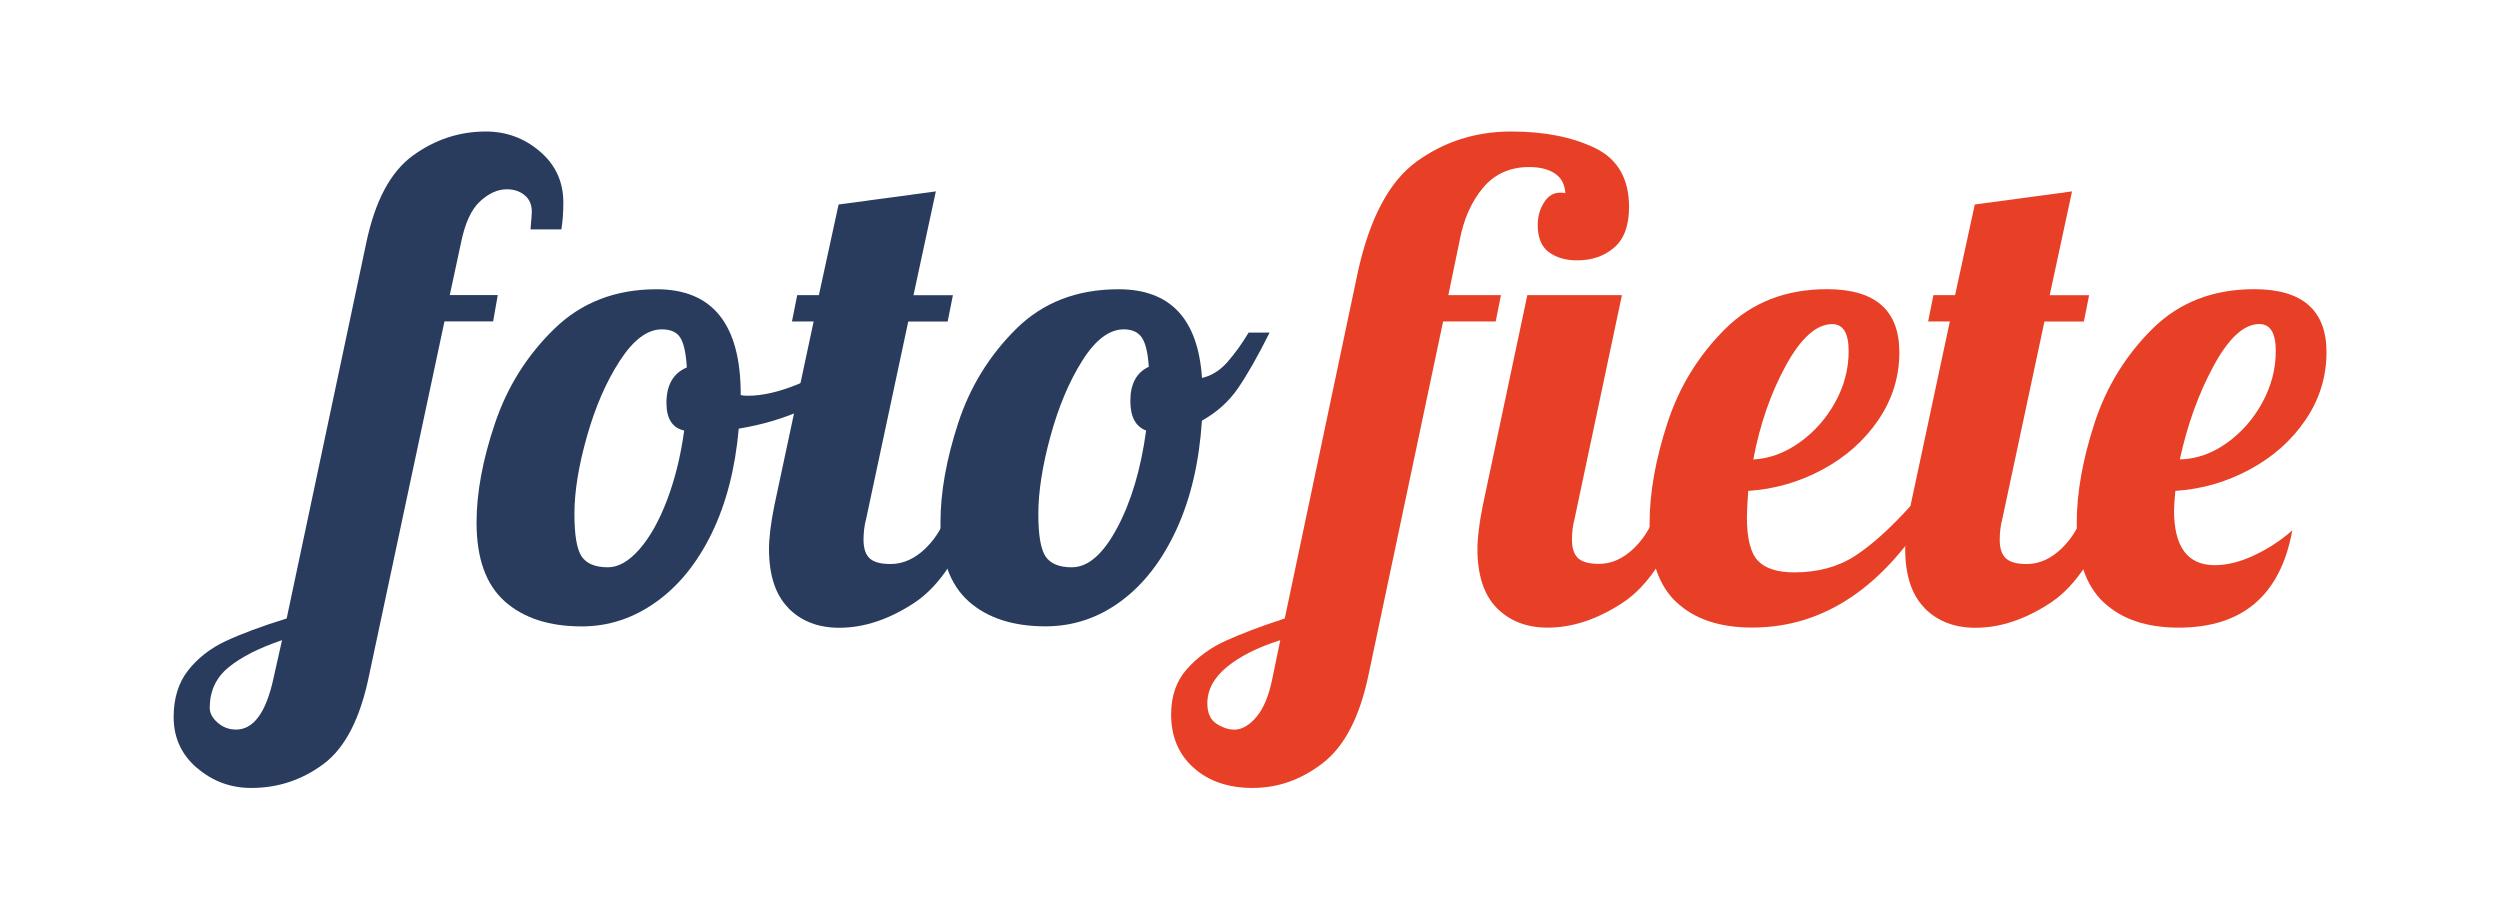 <?xml version="1.0" encoding="UTF-8"?><svg id="Ebene_1" xmlns="http://www.w3.org/2000/svg" viewBox="0 0 367.85 135.3"><defs><style>.cls-1{fill:#e74027;}.cls-2{fill:#293c5e;}</style></defs><path class="cls-2" d="m28.98,113c-2.29-1.97-3.43-4.46-3.43-7.49,0-2.77.71-5.06,2.13-6.87,1.42-1.81,3.26-3.24,5.51-4.3,2.26-1.06,5.25-2.18,8.99-3.34l11.7-55.21c1.29-6.19,3.56-10.47,6.82-12.86,3.25-2.38,6.85-3.58,10.78-3.58,3.03,0,5.69.98,7.98,2.95,2.29,1.97,3.43,4.46,3.43,7.49,0,1.48-.1,2.8-.29,3.96h-4.54c.13-1.42.19-2.29.19-2.61,0-1.03-.35-1.84-1.06-2.42-.71-.58-1.58-.87-2.61-.87-1.35,0-2.68.6-3.96,1.79-1.29,1.19-2.22,3.24-2.8,6.14l-1.64,7.64h7.06l-.68,3.87h-7.16l-11.12,52.21c-1.29,6.25-3.51,10.55-6.67,12.91-3.16,2.35-6.7,3.53-10.64,3.53-3.03,0-5.69-.98-7.98-2.95Zm11.26-13.2l1.26-5.61c-3.42,1.16-6.04,2.5-7.88,4.01-1.84,1.51-2.76,3.5-2.76,5.95,0,.77.39,1.5,1.16,2.18s1.68,1.02,2.71,1.02c2.58,0,4.42-2.51,5.51-7.54Z"/><path class="cls-2" d="m74.28,88.49c-2.77-2.45-4.16-6.32-4.16-11.6,0-4.38.9-9.25,2.71-14.6,1.8-5.35,4.7-9.97,8.7-13.88,4-3.9,9.02-5.85,15.08-5.85,8.25,0,12.38,5.16,12.38,15.47v.1c.19.06.55.1,1.06.1,2.13,0,4.58-.56,7.35-1.69,2.77-1.13,5.28-2.5,7.54-4.11l.87,2.61c-1.87,2-4.3,3.69-7.3,5.08-3,1.39-6.27,2.37-9.81,2.95-.52,5.87-1.84,10.99-3.96,15.37-2.13,4.38-4.87,7.77-8.22,10.15-3.35,2.39-6.99,3.58-10.93,3.58-4.77,0-8.54-1.22-11.31-3.67Zm19.82-7.69c1.55-1.77,2.9-4.19,4.06-7.25,1.16-3.06,2-6.46,2.51-10.2-1.74-.39-2.61-1.74-2.61-4.06,0-2.64,1-4.38,3-5.22-.13-2.13-.45-3.59-.97-4.4-.52-.81-1.42-1.21-2.71-1.21-2.13,0-4.19,1.55-6.19,4.64-2,3.09-3.61,6.8-4.83,11.12-1.23,4.32-1.84,8.12-1.84,11.41,0,3.09.35,5.17,1.06,6.24.71,1.06,2,1.6,3.87,1.6,1.55,0,3.09-.89,4.64-2.66Z"/><path class="cls-2" d="m116,89.46c-1.9-1.93-2.85-4.83-2.85-8.7,0-1.61.26-3.71.77-6.29l5.8-27.17h-3.19l.77-3.87h3.19l2.9-13.34,14.31-1.93-3.29,15.28h5.8l-.77,3.87h-5.8l-6.19,29.01c-.26.97-.39,2-.39,3.09,0,1.29.31,2.21.92,2.76.61.55,1.63.82,3.05.82,1.87,0,3.61-.79,5.22-2.37,1.61-1.58,2.77-3.63,3.48-6.14h4.06c-2.39,6.96-5.45,11.68-9.19,14.17-3.74,2.48-7.45,3.72-11.12,3.72-3.09,0-5.59-.97-7.49-2.9Z"/><path class="cls-2" d="m142.54,88.49c-2.77-2.45-4.16-6.32-4.16-11.6,0-4.45.87-9.33,2.61-14.65,1.74-5.32,4.58-9.93,8.51-13.83,3.93-3.9,8.96-5.85,15.08-5.85,7.61,0,11.7,4.35,12.28,13.05,1.42-.32,2.67-1.11,3.77-2.37,1.1-1.26,2.13-2.69,3.09-4.3h3.09c-1.74,3.48-3.29,6.2-4.64,8.17-1.35,1.97-3.13,3.56-5.32,4.79-.39,6.06-1.63,11.38-3.72,15.95-2.1,4.58-4.82,8.11-8.17,10.59-3.35,2.48-7.06,3.72-11.12,3.72-4.77,0-8.54-1.22-11.31-3.67Zm21.85-10.83c2.06-3.87,3.48-8.64,4.25-14.31-1.55-.58-2.32-2.03-2.32-4.35,0-2.51.9-4.19,2.71-5.03-.13-2.06-.47-3.5-1.02-4.3-.55-.81-1.44-1.21-2.66-1.21-2.13,0-4.16,1.53-6.09,4.59-1.93,3.06-3.5,6.77-4.69,11.12-1.19,4.35-1.79,8.17-1.79,11.46,0,3.09.35,5.17,1.06,6.24.71,1.06,2,1.6,3.87,1.6,2.38,0,4.61-1.93,6.67-5.8Z"/><path class="cls-1" d="m175.66,113c-2.22-1.97-3.34-4.59-3.34-7.88,0-2.71.77-4.93,2.32-6.67,1.55-1.74,3.45-3.13,5.7-4.16,2.26-1.03,5.16-2.13,8.7-3.29l10.73-50.86c1.74-7.99,4.64-13.46,8.7-16.39,4.06-2.93,8.7-4.4,13.92-4.4,4.83,0,8.93.81,12.28,2.42,3.35,1.61,5.03,4.51,5.03,8.7,0,2.71-.73,4.69-2.18,5.95-1.45,1.26-3.27,1.89-5.46,1.89-1.68,0-3.06-.4-4.16-1.21-1.1-.81-1.64-2.14-1.64-4.01,0-1.22.31-2.32.92-3.29.61-.97,1.4-1.45,2.37-1.45.45,0,.71.03.77.1-.06-1.29-.56-2.26-1.5-2.9-.94-.64-2.21-.97-3.82-.97-2.84,0-5.11,1.03-6.82,3.09-1.71,2.06-2.85,4.67-3.43,7.83l-1.64,7.93h7.74l-.77,3.87h-7.74l-11.02,52.21c-1.29,6.06-3.51,10.31-6.67,12.76-3.16,2.45-6.61,3.67-10.35,3.67-3.54,0-6.43-.98-8.65-2.95Zm9.19-7.49c1.06-1.23,1.85-3.13,2.37-5.7l1.16-5.61c-3.29,1.03-5.9,2.34-7.83,3.92-1.93,1.58-2.9,3.37-2.9,5.37,0,1.42.45,2.42,1.35,3,.9.58,1.77.87,2.61.87,1.1,0,2.18-.61,3.24-1.84Zm35.39-16.05c-1.9-1.93-2.85-4.83-2.85-8.7,0-1.61.26-3.71.77-6.29l6.57-31.04h13.92l-6.96,32.87c-.26.97-.39,2-.39,3.09,0,1.29.31,2.21.92,2.76.61.55,1.63.82,3.05.82,1.87,0,3.61-.79,5.22-2.37,1.61-1.58,2.77-3.63,3.48-6.14h4.06c-2.39,6.96-5.45,11.68-9.19,14.17-3.74,2.48-7.45,3.72-11.12,3.72-3.09,0-5.59-.97-7.49-2.9Z"/><path class="cls-1" d="m246.68,88.63c-2.64-2.48-3.96-6.36-3.96-11.65,0-4.45.87-9.35,2.61-14.7,1.74-5.35,4.58-9.97,8.51-13.88,3.93-3.9,8.93-5.85,14.99-5.85,7.09,0,10.64,3.09,10.64,9.28,0,3.61-1.03,6.93-3.09,9.96-2.06,3.03-4.8,5.46-8.22,7.3-3.42,1.84-7.06,2.89-10.93,3.14-.13,1.93-.19,3.22-.19,3.87,0,3.16.55,5.3,1.64,6.43,1.1,1.13,2.87,1.69,5.32,1.69,3.48,0,6.46-.81,8.94-2.42,2.48-1.61,5.2-4.06,8.17-7.35h3.29c-7.16,11.93-16.02,17.89-26.59,17.89-4.77,0-8.48-1.24-11.12-3.72Zm18.13-23.54c2.16-1.55,3.9-3.51,5.22-5.9,1.32-2.38,1.98-4.9,1.98-7.54s-.81-3.96-2.42-3.96c-2.32,0-4.59,2.03-6.82,6.09-2.22,4.06-3.82,8.67-4.79,13.83,2.38-.13,4.66-.97,6.82-2.51Z"/><path class="cls-1" d="m283.18,89.46c-1.9-1.93-2.85-4.83-2.85-8.7,0-1.61.26-3.71.77-6.29l5.8-27.17h-3.19l.77-3.87h3.19l2.9-13.34,14.31-1.93-3.29,15.28h5.8l-.77,3.87h-5.8l-6.19,29.01c-.26.97-.39,2-.39,3.09,0,1.29.31,2.21.92,2.76.61.55,1.63.82,3.05.82,1.87,0,3.61-.79,5.22-2.37,1.61-1.58,2.77-3.63,3.48-6.14h4.06c-2.39,6.96-5.45,11.68-9.19,14.17-3.74,2.48-7.45,3.72-11.12,3.72-3.09,0-5.59-.97-7.49-2.9Z"/><path class="cls-1" d="m309.53,88.63c-2.64-2.48-3.96-6.36-3.96-11.65,0-4.45.87-9.35,2.61-14.7,1.74-5.35,4.58-9.97,8.51-13.88,3.93-3.9,8.93-5.85,14.99-5.85,7.09,0,10.64,3.09,10.64,9.28,0,3.61-1.03,6.93-3.09,9.96-2.06,3.03-4.8,5.46-8.22,7.3-3.42,1.84-7.06,2.89-10.93,3.14-.13,1.42-.19,2.39-.19,2.9,0,5.35,2,8.03,5.99,8.03,1.8,0,3.74-.48,5.8-1.45,2.06-.97,3.93-2.19,5.61-3.67-1.74,9.54-7.32,14.31-16.73,14.31-4.71,0-8.38-1.24-11.02-3.72Zm18.13-23.45c2.16-1.55,3.9-3.53,5.22-5.95,1.32-2.42,1.98-4.95,1.98-7.59s-.81-3.96-2.42-3.96c-2.26,0-4.5,2.05-6.72,6.14-2.22,4.09-3.88,8.69-4.98,13.78,2.45-.06,4.75-.87,6.91-2.42Z"/></svg>